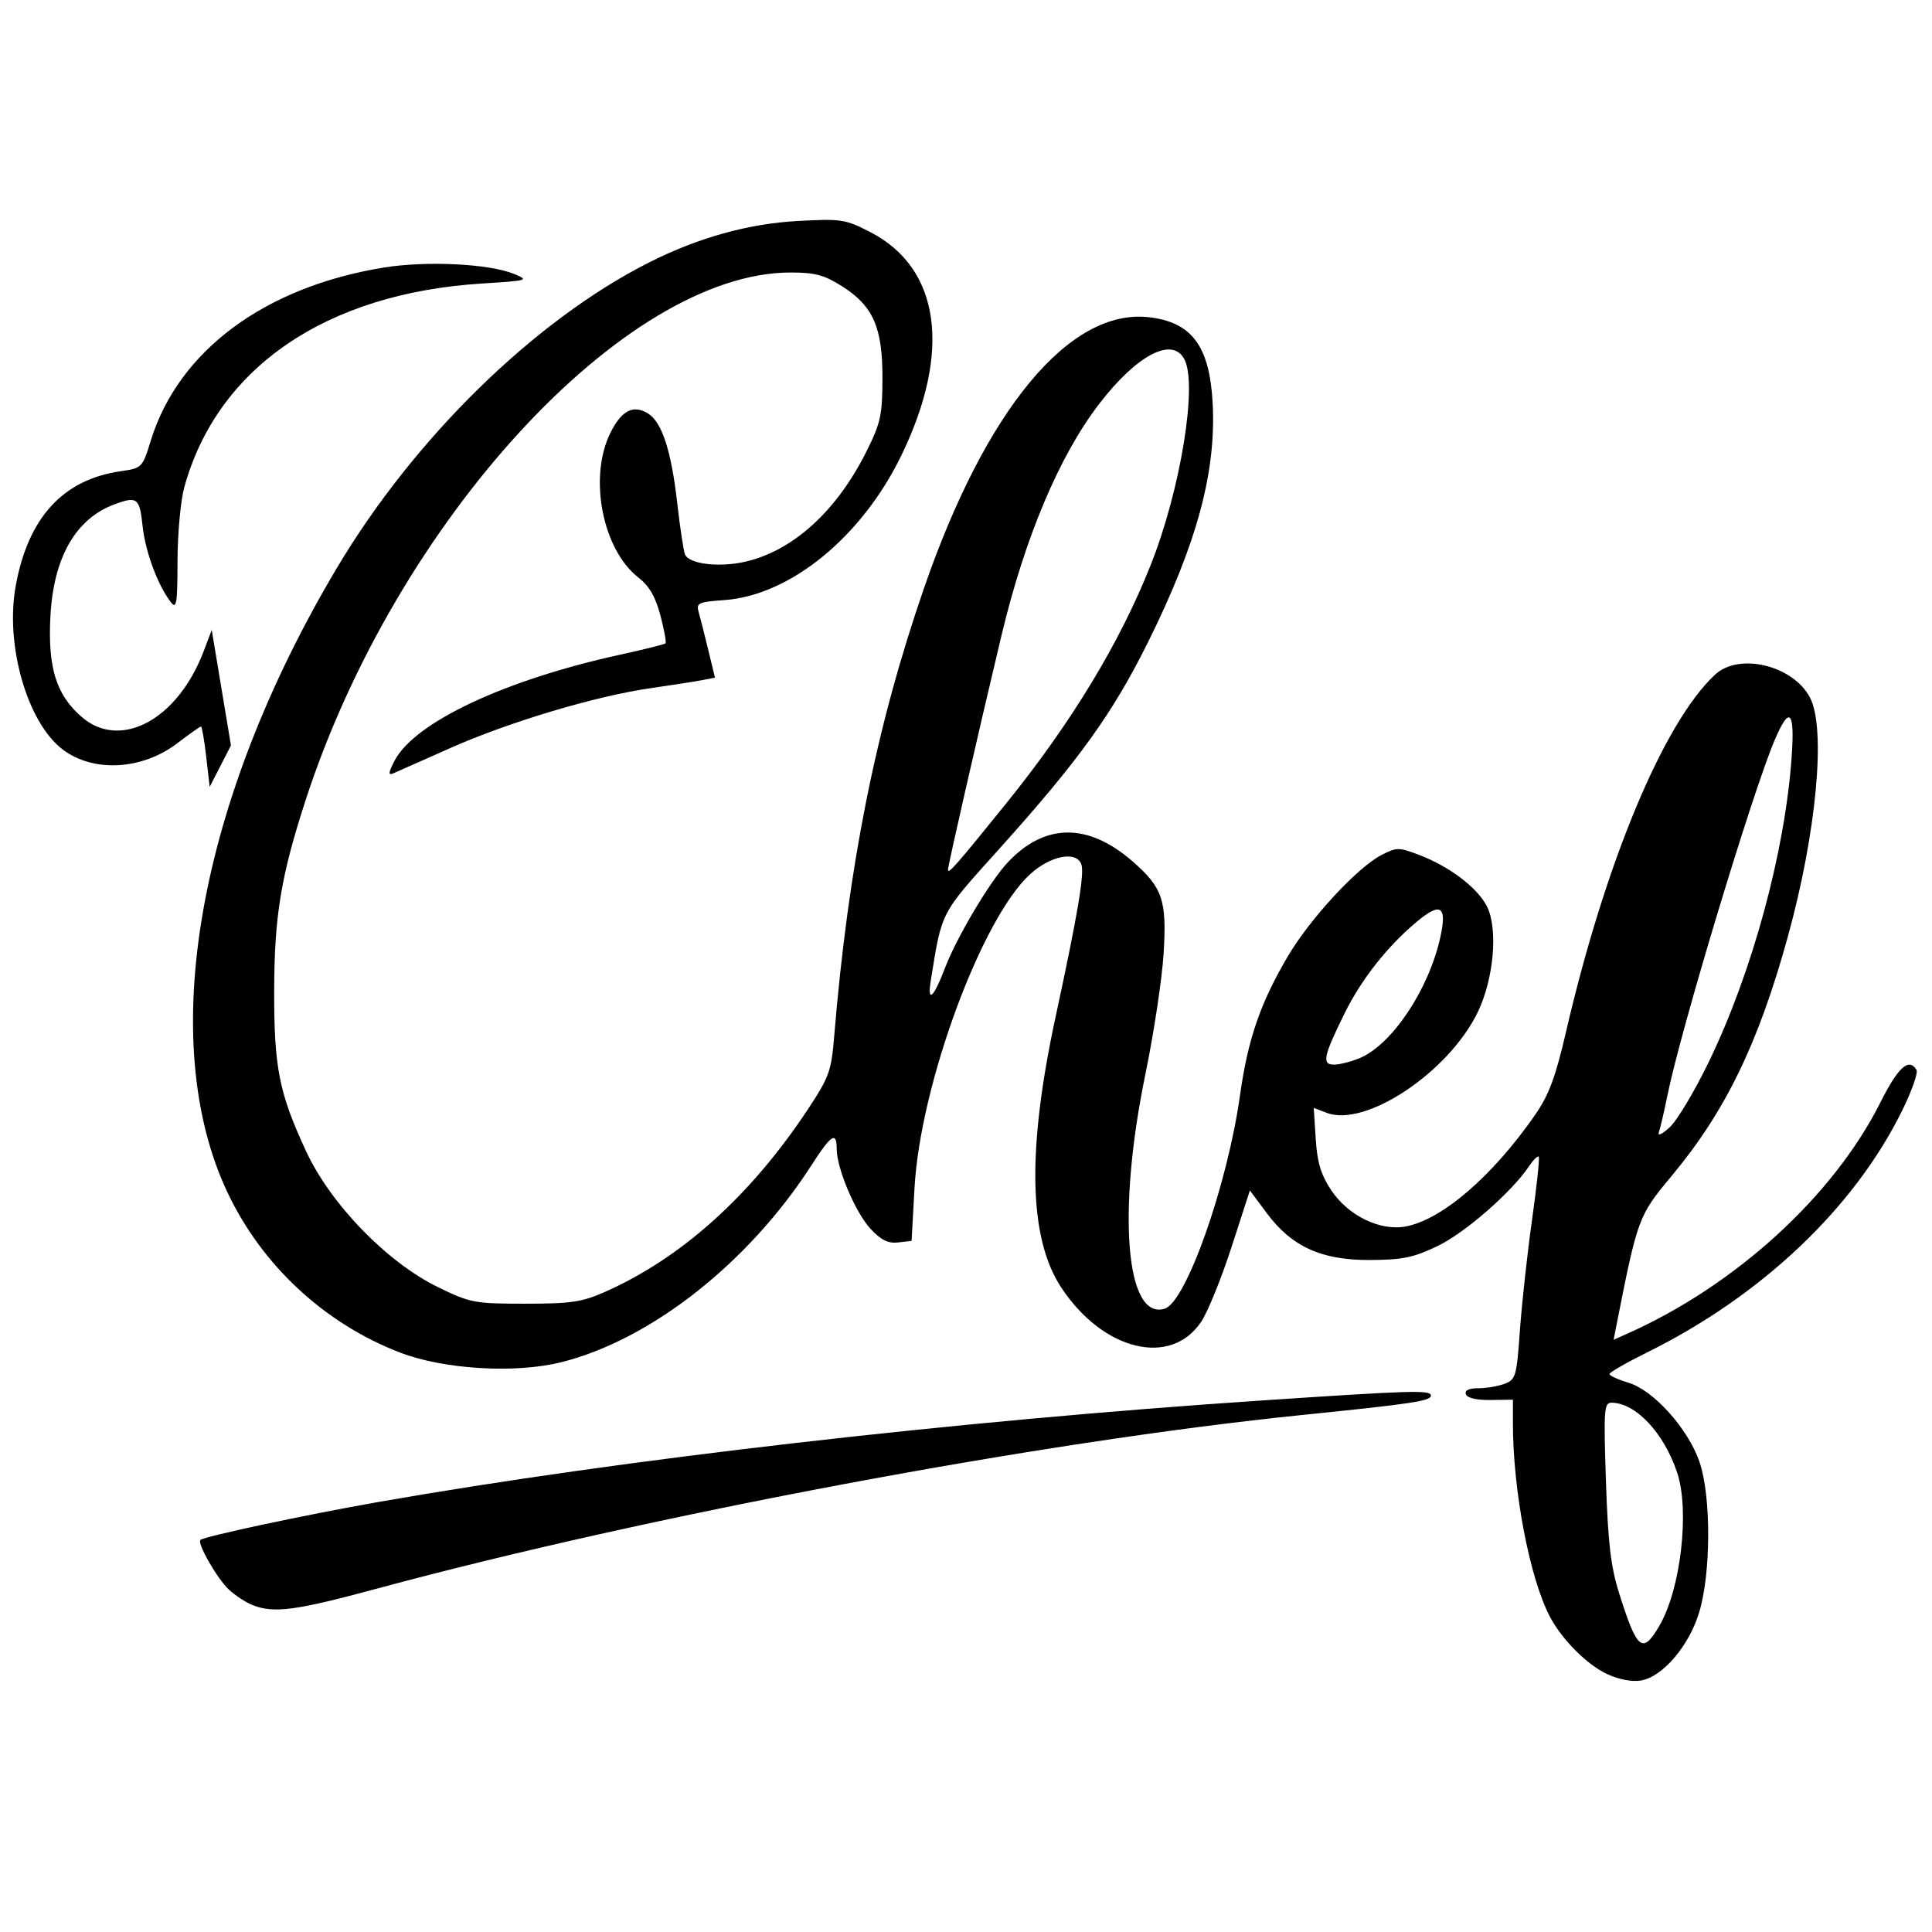 <?xml version="1.0" encoding="UTF-8" standalone="no"?>
<!-- Created with Inkscape (http://www.inkscape.org/) -->

<svg
   version="1.1"
   id="svg41"
   width="400"
   height="400"
   viewBox="0 0 400 400"
   sodipodi:docname="logo"
   inkscape:version="1.2.1 (8a69933317, 2022-10-28, custom)"
   xmlns:inkscape="http://www.inkscape.org/namespaces/inkscape"
   xmlns:sodipodi="http://sodipodi.sourceforge.net/DTD/sodipodi-0.dtd"
   xmlns="http://www.w3.org/2000/svg"
   xmlns:svg="http://www.w3.org/2000/svg">
  <defs
     id="defs45" />
  <sodipodi:namedview
     id="namedview43"
     pagecolor="#ffffff"
     bordercolor="#000000"
     borderopacity="0.25"
     inkscape:showpageshadow="2"
     inkscape:pageopacity="0.0"
     inkscape:pagecheckerboard="0"
     inkscape:deskcolor="#d1d1d1"
     showgrid="false"
     inkscape:zoom="0.98333333"
     inkscape:cx="-12.711864"
     inkscape:cy="153.05085"
     inkscape:window-width="1920"
     inkscape:window-height="1016"
     inkscape:window-x="0"
     inkscape:window-y="0"
     inkscape:window-maximized="1"
     inkscape:current-layer="g47" />
  <g
     inkscape:groupmode="layer"
     inkscape:label="Image"
     id="g47"
     transform="translate(-897.187,-127.345)">
    <path
       style="fill:#000000"
       d="m 1229.911,473.937 c -4.188,-1.944 -9.436,-7.233 -11.895,-11.988 -4.175,-8.074 -7.597,-26.071 -7.597,-39.96 v -4.852 l -4.651,0.063 c -2.872,0.039 -4.816,-0.415 -5.083,-1.187 -0.283,-0.819 0.607,-1.25 2.586,-1.25 1.66,0 4.112,-0.416 5.449,-0.924 2.281,-0.867 2.475,-1.55 3.15,-11.067 0.396,-5.578 1.522,-15.85 2.503,-22.826 0.981,-6.976 1.608,-12.881 1.392,-13.123 -0.216,-0.242 -1.127,0.658 -2.025,2 -3.559,5.319 -13.201,13.741 -18.854,16.468 -5.009,2.417 -7.256,2.887 -13.994,2.925 -10.093,0.058 -16.249,-2.733 -21.452,-9.726 l -3.478,-4.675 -3.793,11.706 c -2.086,6.439 -4.902,13.381 -6.256,15.428 -6.287,9.501 -20.34,6.092 -29.006,-7.037 -6.759,-10.24 -7.132,-28.461 -1.149,-56.152 4.598,-21.28 6.006,-29.657 5.296,-31.508 -1.066,-2.777 -6.336,-1.758 -10.537,2.037 -10.06,9.088 -22.793,43.58 -23.986,64.97 l -0.613,11 -2.784,0.32 c -2.071,0.238 -3.529,-0.478 -5.696,-2.798 -3.126,-3.346 -7.02,-12.532 -7.02,-16.559 0,-3.714 -1.133,-2.991 -5.184,3.308 -13.008,20.23 -33.239,36.176 -51.81,40.839 -9.495,2.384 -24.282,1.509 -33.367,-1.974 -15.616,-5.987 -28.6,-18.019 -35.757,-33.136 -14.858,-31.386 -6.213,-80.827 22.606,-129.274 16.011,-26.917 40.954,-51.334 64.667,-63.304 10.197,-5.147 20.555,-8.03 30.845,-8.586 8.984,-0.485 9.799,-0.358 14.994,2.326 14.455,7.468 16.835,24.701 6.385,46.226 -8.183,16.855 -22.98,28.95 -36.628,29.937 -5.472,0.396 -5.873,0.588 -5.314,2.552 0.333,1.168 1.224,4.686 1.982,7.817 l 1.377,5.693 -2.648,0.515 c -1.456,0.283 -6.248,1.029 -10.648,1.658 -11.379,1.625 -29.447,7.031 -41.589,12.443 -5.726,2.552 -11.019,4.899 -11.762,5.215 -1.025,0.436 -0.956,-0.19 0.286,-2.591 4.136,-7.997 22.84,-16.786 46.902,-22.037 4.86,-1.061 9.006,-2.098 9.213,-2.305 0.207,-0.207 -0.264,-2.805 -1.047,-5.774 -1.026,-3.888 -2.309,-6.09 -4.588,-7.874 -7.39,-5.784 -10.297,-20.584 -5.848,-29.774 2.312,-4.777 4.797,-6.088 7.883,-4.161 2.875,1.795 4.793,7.684 6.029,18.508 0.579,5.065 1.297,9.848 1.597,10.629 0.766,1.997 6.93,2.781 12.348,1.572 9.935,-2.218 19.004,-10.416 25.194,-22.774 2.971,-5.931 3.326,-7.536 3.353,-15.135 0.037,-10.613 -1.896,-15.045 -8.344,-19.135 -3.705,-2.35 -5.62,-2.865 -10.641,-2.865 -34.382,0 -81.76,51.587 -100.507,109.437 -5.038,15.546 -6.404,23.828 -6.443,39.063 -0.041,16.09 0.984,21.293 6.573,33.37 5.1,11.019 16.809,23.086 27.391,28.228 6.664,3.239 7.527,3.402 18,3.401 9.48,-2.8e-4 11.76,-0.337 16.5,-2.434 15.85,-7.014 30.183,-19.908 42.032,-37.813 4.387,-6.629 4.851,-7.908 5.436,-15 2.927,-35.454 8.634,-63.985 18.553,-92.753 12.802,-37.127 30.165,-58.092 46.58,-56.241 8.902,1.003 12.587,5.938 13.23,17.713 0.778,14.25 -3.228,29.102 -13.36,49.528 -7.338,14.792 -14.323,24.5 -30.818,42.833 -12.318,13.69 -11.827,12.748 -14.162,27.167 -0.794,4.902 0.534,3.766 2.923,-2.5 2.416,-6.335 9.273,-17.883 12.968,-21.835 7.702,-8.24 16.711,-8.289 25.991,-0.141 6.112,5.367 6.981,7.973 6.311,18.936 -0.321,5.247 -2.021,16.516 -3.778,25.041 -5.903,28.636 -4.042,51.082 4.023,48.522 4.428,-1.405 12.958,-25.589 15.559,-44.108 1.642,-11.693 4.207,-19.152 9.923,-28.854 4.596,-7.802 14.398,-18.397 19.402,-20.972 3.126,-1.609 3.569,-1.608 7.829,0.019 6.208,2.371 11.962,6.728 13.943,10.557 2.393,4.628 1.481,15.135 -1.916,22.079 -6.064,12.395 -23.192,23.789 -31.19,20.749 l -2.715,-1.032 0.408,6.403 c 0.311,4.88 1.07,7.404 3.19,10.608 3.508,5.302 10.132,8.533 15.447,7.536 7.565,-1.419 18.045,-10.472 26.841,-23.185 2.8,-4.047 4.179,-7.759 6.318,-17 8.14,-35.167 20.251,-64.202 30.896,-74.073 4.992,-4.629 16.199,-1.895 19.659,4.797 3.33,6.44 1.327,27.972 -4.6,49.453 -6.133,22.226 -12.946,36.234 -24.158,49.67 -6.754,8.094 -6.965,8.666 -11.281,30.564 l -0.637,3.234 2.826,-1.259 c 22.413,-9.989 42.655,-28.474 52.396,-47.848 3.699,-7.357 5.894,-9.345 7.481,-6.776 0.368,0.596 -0.987,4.435 -3.011,8.532 -9.96,20.153 -29.085,38.263 -52.79,49.989 -4.263,2.109 -7.75,4.114 -7.75,4.456 0,0.342 1.765,1.151 3.923,1.798 5.212,1.562 12.376,9.555 14.716,16.421 2.422,7.105 2.381,23.038 -0.08,31.137 -2.119,6.975 -7.552,13.329 -12.059,14.103 -1.815,0.312 -4.583,-0.219 -7.009,-1.345 z m 10.839,-10 c 4.411,-7.552 6.3,-23.791 3.684,-31.675 -2.733,-8.238 -8.608,-14.5 -13.605,-14.5 -1.539,0 -1.641,1.447 -1.148,16.25 0.43,12.884 0.999,17.7 2.749,23.25 3.707,11.756 4.827,12.655 8.32,6.675 z m 10.197,-116.675 c 9.031,-18.634 15.793,-43.497 17.182,-63.178 0.679,-9.619 -0.427,-10.751 -3.49,-3.572 -4.64,10.878 -19.521,60.186 -22.251,73.724 -0.662,3.286 -1.448,6.661 -1.747,7.5 -0.319,0.896 0.595,0.494 2.216,-0.974 1.517,-1.375 5.157,-7.45 8.089,-13.5 z m -72.245,-0.847 c 6.67,-2.792 14.234,-14.092 16.659,-24.887 1.482,-6.597 0.147,-7.518 -4.847,-3.345 -6.095,5.092 -11.47,11.912 -14.943,18.96 -4.399,8.926 -4.747,10.619 -2.186,10.619 1.155,0 3.548,-0.606 5.317,-1.347 z m -73.181,-52.743 c 13.511,-16.725 23.555,-33.307 29.93,-49.41 6.178,-15.605 9.721,-37.356 6.933,-42.566 -2.515,-4.699 -9.828,-0.859 -17.601,9.243 -8.276,10.755 -15.42,27.698 -20.28,48.097 -4.899,20.56 -11.08,47.637 -11.047,48.393 0.042,0.966 1.692,-0.916 12.065,-13.758 z M 949.42,459.638 c -1.375,-0.548 -3.556,-1.982 -4.847,-3.187 -2.402,-2.24 -6.608,-9.568 -5.899,-10.277 0.713,-0.713 21.974,-5.248 36.746,-7.838 50.667,-8.885 119.411,-16.788 183,-21.037 31.155,-2.082 34.935,-2.194 35.016,-1.037 0.079,1.13 -3.794,1.718 -26.516,4.026 -54.135,5.497 -135.369,20.738 -191.688,35.963 -16.975,4.589 -21.357,5.164 -25.811,3.388 z m -9.541,-175.627 c -0.395,-3.438 -0.881,-6.25 -1.08,-6.25 -0.199,0 -2.401,1.557 -4.894,3.459 -7.294,5.568 -17.422,6.116 -23.755,1.285 -7.333,-5.593 -11.931,-21.613 -9.713,-33.841 2.564,-14.141 9.768,-22.025 21.705,-23.751 4.466,-0.646 4.521,-0.701 6.28,-6.39 5.741,-18.565 23.618,-31.816 48.294,-35.794 8.802,-1.419 21.728,-0.783 26.868,1.323 3.227,1.322 3.008,1.387 -6.664,1.997 -32.284,2.036 -54.784,17.457 -61.587,42.212 -0.756,2.75 -1.383,9.618 -1.394,15.262 -0.017,8.859 -0.206,10.021 -1.382,8.5 -2.713,-3.508 -5.309,-10.526 -5.857,-15.837 -0.597,-5.789 -1.139,-6.185 -5.965,-4.361 -7.949,3.003 -12.502,11.063 -13.118,23.218 -0.534,10.547 1.182,16.088 6.403,20.672 8.027,7.048 19.934,0.688 25.331,-13.531 l 1.673,-4.406 1.989,11.952 1.989,11.952 -2.202,4.29 -2.202,4.29 z"
       id="path209"
       sodipodi:nodetypes="csscssssssssssscssssssscssssssssssssssscssssssssssssssssssssssssssssssssssssssssssssscsssssssssscsssssssscsccssssssssssssssssssssssssssssssscssssssssssssssssssssscccccs" />
  </g>
</svg>
